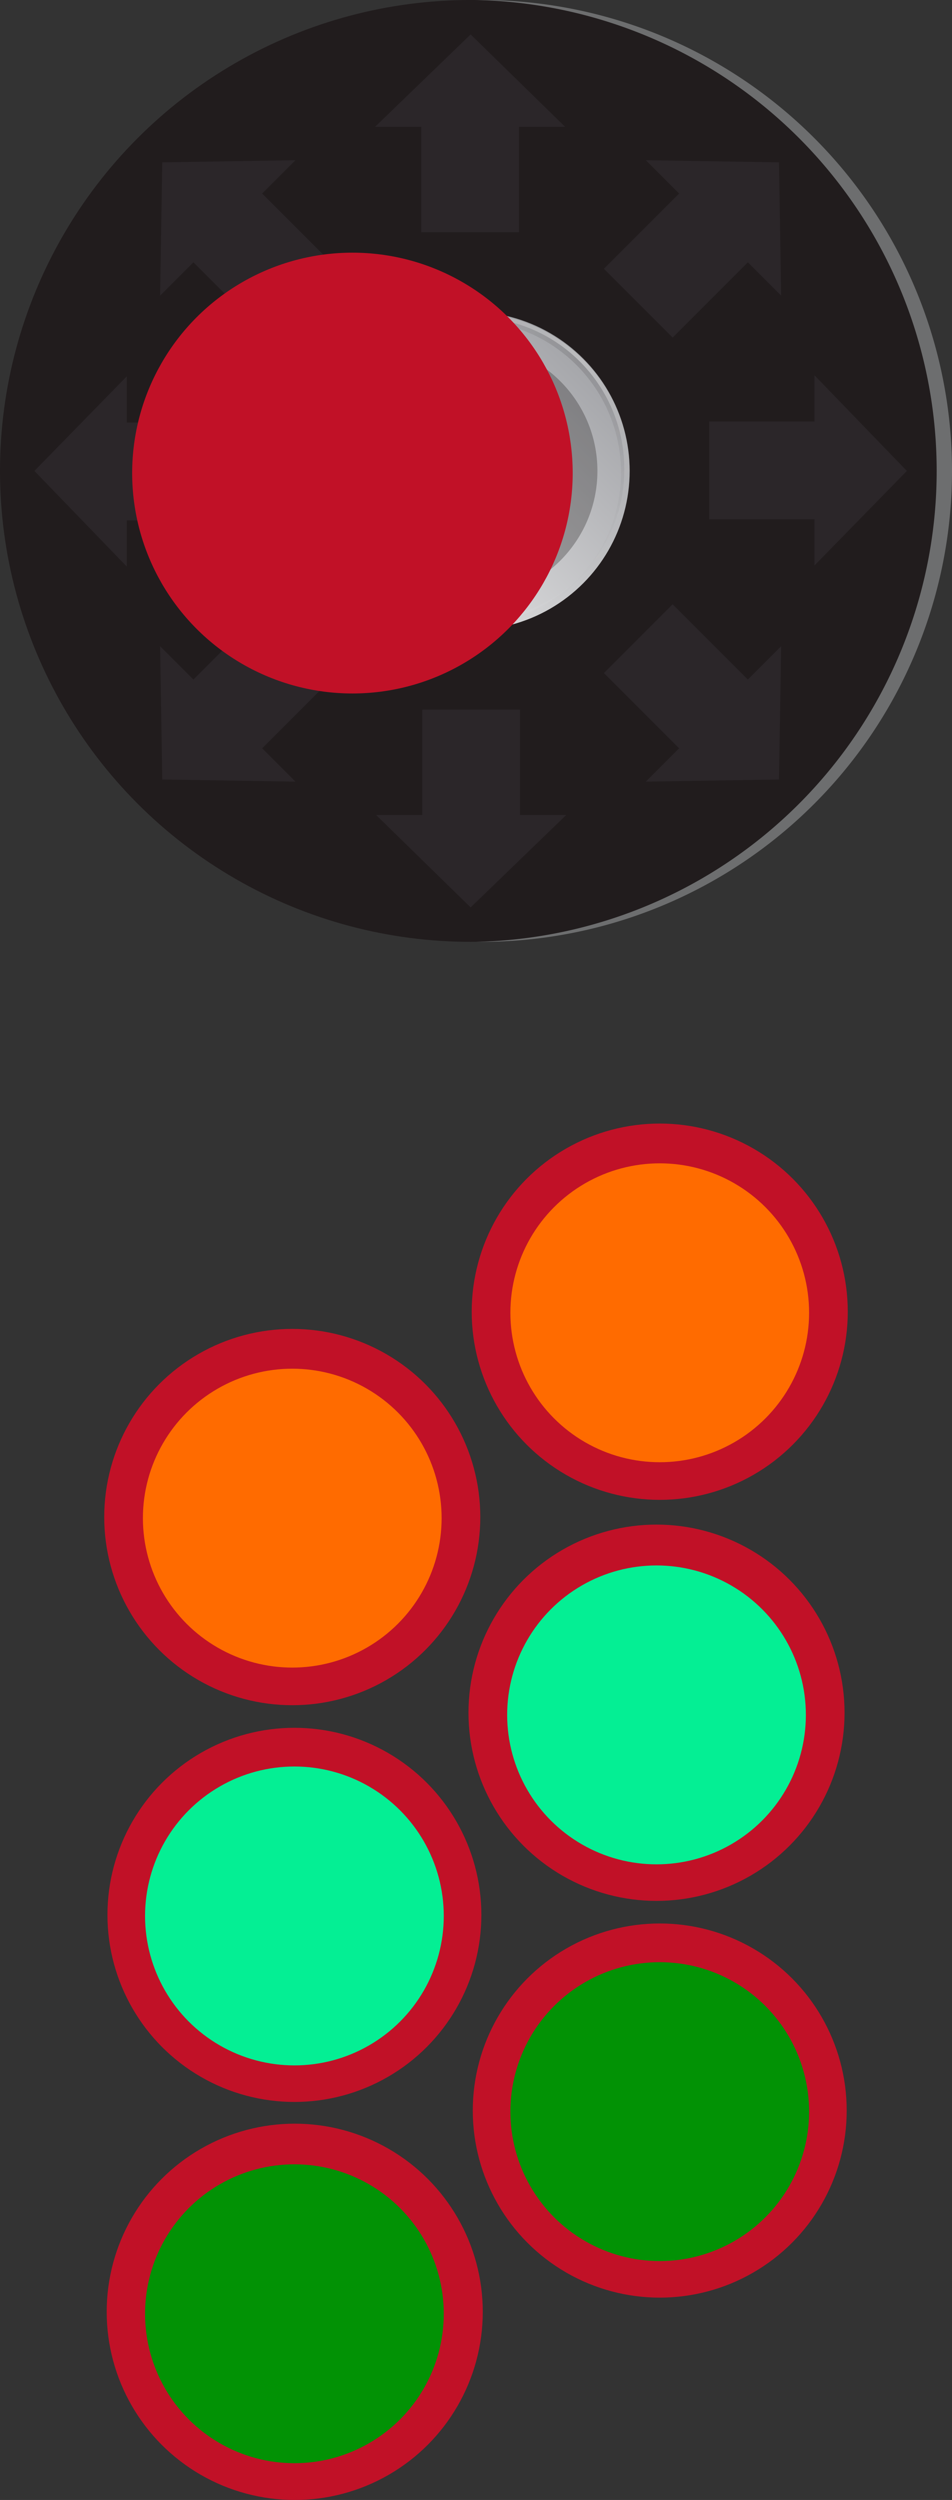 <svg id="bffab247-c748-48ec-9c54-45313bf61199" data-name="b6ddcd02-f928-4e67-9a53-31319260ed2a" xmlns="http://www.w3.org/2000/svg" xmlns:xlink="http://www.w3.org/1999/xlink" viewBox="0 0 88.6 232.52"><rect x="0" y="0" width="88.6" height="232.52" fill="#333333" stroke="none"/><defs><style>.a5bee798-a47b-4728-86d7-f85c2fcb3b01,.b7eeffea-dffc-4f55-bcb7-64b995156cb0{fill:#211c1d;}.aec96207-a35b-4e8a-884e-33f7603faa81{opacity:0.1;}.b1ed2bd1-ca50-4c6e-bb98-92abe5d3787b{fill:#808094;}.b8cc7e2c-cbc9-4dba-8b28-78211536c08d{fill:#6d6e6f;}.ea76cdc7-cb7d-41e5-a1d8-a2228b1bb12c{fill:url(#aa531478-a3b6-4a1e-afde-689507bf6280);}.b7eeffea-dffc-4f55-bcb7-64b995156cb0{opacity:0.3;}.a4db9a3f-5c4f-4426-b55d-021426ebe3e0,.b5bcc32c-ee6e-45a3-9e1b-94a388393baf,.b7eeffea-dffc-4f55-bcb7-64b995156cb0{isolation:isolate;}.a4db9a3f-5c4f-4426-b55d-021426ebe3e0{opacity:0.15;fill:url(#aafee819-3b56-42f1-85ff-e4ebbf1ac270);}.b5bcc32c-ee6e-45a3-9e1b-94a388393baf{opacity:0.4;fill:url(#bce57c95-ce40-478b-b02c-11051a4384a6);}.f61966df-c6c4-485b-a88f-da4867fb9696{fill:#c11127;}.ee8310d2-cfe3-47fc-876c-3eec07ca07f8{fill:#ff6b00;}.fccd0317-e382-48f7-b2de-1590e8d29d1b{fill:#029205;}.bc35fac9-f5ba-4672-895d-62f3daec7b1e{fill:#04ef94;}</style><linearGradient id="aa531478-a3b6-4a1e-afde-689507bf6280" x1="-747.89" y1="-859.92" x2="-768.84" y2="-838.97" gradientTransform="matrix(0, -1, -1, 0, -805.63, -714.58)" gradientUnits="userSpaceOnUse"><stop offset="0" stop-color="#a4a5a9"/><stop offset="1" stop-color="#e6e6e7"/></linearGradient><linearGradient id="aafee819-3b56-42f1-85ff-e4ebbf1ac270" x1="-768.8" y1="-859.91" x2="-747.92" y2="-839.04" gradientTransform="matrix(0, -1, -1, 0, -805.63, -714.58)" gradientUnits="userSpaceOnUse"><stop offset="0" stop-color="#211c1d" stop-opacity="0"/><stop offset="0.04" stop-color="#211c1d" stop-opacity="0.09"/><stop offset="0.5" stop-color="#211c1d"/><stop offset="0.95" stop-color="#211c1d" stop-opacity="0.09"/><stop offset="1" stop-color="#211c1d" stop-opacity="0"/></linearGradient><linearGradient id="bce57c95-ce40-478b-b02c-11051a4384a6" x1="-4368.71" y1="3200.34" x2="-4347.83" y2="3221.23" gradientTransform="matrix(0, 1, 1, 0, -3166.92, 4402.08)" gradientUnits="userSpaceOnUse"><stop offset="0" stop-color="#fff" stop-opacity="0"/><stop offset="0.5" stop-color="#fff"/><stop offset="1" stop-color="#fff" stop-opacity="0"/></linearGradient></defs><circle class="a5bee798-a47b-4728-86d7-f85c2fcb3b01" cx="43.8" cy="43.8" r="43.8"/><g class="aec96207-a35b-4e8a-884e-33f7603faa81"><path class="b1ed2bd1-ca50-4c6e-bb98-92abe5d3787b" d="M43.8,3.2l-8.9,8.6h4.3v9.8h9.1V11.8h4.3ZM15.1,15.1l-.2,12.4L18,24.4l7,7L31.4,25l-7-7,3.1-3.1ZM3.2,43.8l8.6,8.9V48.4h9.8V39.3H11.8V35ZM15.1,72.5l12.4.2-3.1-3.1,7-7L25,56.2l-7,7-3.1-3.1ZM43.8,84.4l8.9-8.6H48.4V66H39.3v9.8H35ZM72.5,72.5l.2-12.4-3.1,3.1-7-7-6.4,6.4,7,7-3.1,3.1ZM84.4,43.8l-8.6-8.9v4.3H66v9.1h9.8v4.3ZM72.5,15.1l-12.4-.2L63.2,18l-7,7,6.4,6.4,7-7,3.1,3.1Z" transform="translate(0 0)"/></g><path class="b8cc7e2c-cbc9-4dba-8b28-78211536c08d" d="M44.3,0a43.81,43.81,0,0,1,0,87.6h.5A43.8,43.8,0,0,0,44.8,0Z" transform="translate(0 0)"/><circle class="ea76cdc7-cb7d-41e5-a1d8-a2228b1bb12c" cx="43.8" cy="43.8" r="14.8"/><circle class="b7eeffea-dffc-4f55-bcb7-64b995156cb0" cx="43.8" cy="43.8" r="11.8"/><path class="a4db9a3f-5c4f-4426-b55d-021426ebe3e0" d="M29.1,43.8A14.75,14.75,0,1,0,43.9,29,14.77,14.77,0,0,0,29.1,43.8Zm28.7.2A14.15,14.15,0,1,1,43.7,29.8,14.17,14.17,0,0,1,57.8,44Z" transform="translate(0 0)"/><path class="b5bcc32c-ee6e-45a3-9e1b-94a388393baf" d="M58.6,43.8A14.75,14.75,0,1,0,43.9,58.6,14.75,14.75,0,0,0,58.6,43.8Zm-28.7-.2a14.1,14.1,0,1,1,28.2,0A14,14,0,0,1,44,57.7h0A14.08,14.08,0,0,1,29.9,43.6Z" transform="translate(0 0)"/><circle class="f61966df-c6c4-485b-a88f-da4867fb9696" cx="32.8" cy="44" r="20.5"/><circle class="f61966df-c6c4-485b-a88f-da4867fb9696" cx="27.2" cy="141.1" r="17.5"/><circle class="ee8310d2-cfe3-47fc-876c-3eec07ca07f8" cx="27.2" cy="141.2" r="13.9"/><circle class="f61966df-c6c4-485b-a88f-da4867fb9696" cx="61.4" cy="196.3" r="17.4"/><circle class="fccd0317-e382-48f7-b2de-1590e8d29d1b" cx="61.4" cy="196.4" r="13.9"/><circle class="f61966df-c6c4-485b-a88f-da4867fb9696" cx="27.4" cy="178.1" r="17.4"/><circle class="bc35fac9-f5ba-4672-895d-62f3daec7b1e" cx="27.4" cy="178.2" r="13.9"/><circle class="f61966df-c6c4-485b-a88f-da4867fb9696" cx="61.4" cy="122" r="17.5"/><circle class="ee8310d2-cfe3-47fc-876c-3eec07ca07f8" cx="61.4" cy="122.1" r="13.9"/><circle class="f61966df-c6c4-485b-a88f-da4867fb9696" cx="61.1" cy="159.3" r="17.5"/><circle class="bc35fac9-f5ba-4672-895d-62f3daec7b1e" cx="61.1" cy="159.5" r="13.9"/><circle class="f61966df-c6c4-485b-a88f-da4867fb9696" cx="27.43" cy="215.02" r="17.5"/><circle class="fccd0317-e382-48f7-b2de-1590e8d29d1b" cx="27.4" cy="215.2" r="13.9"/></svg>